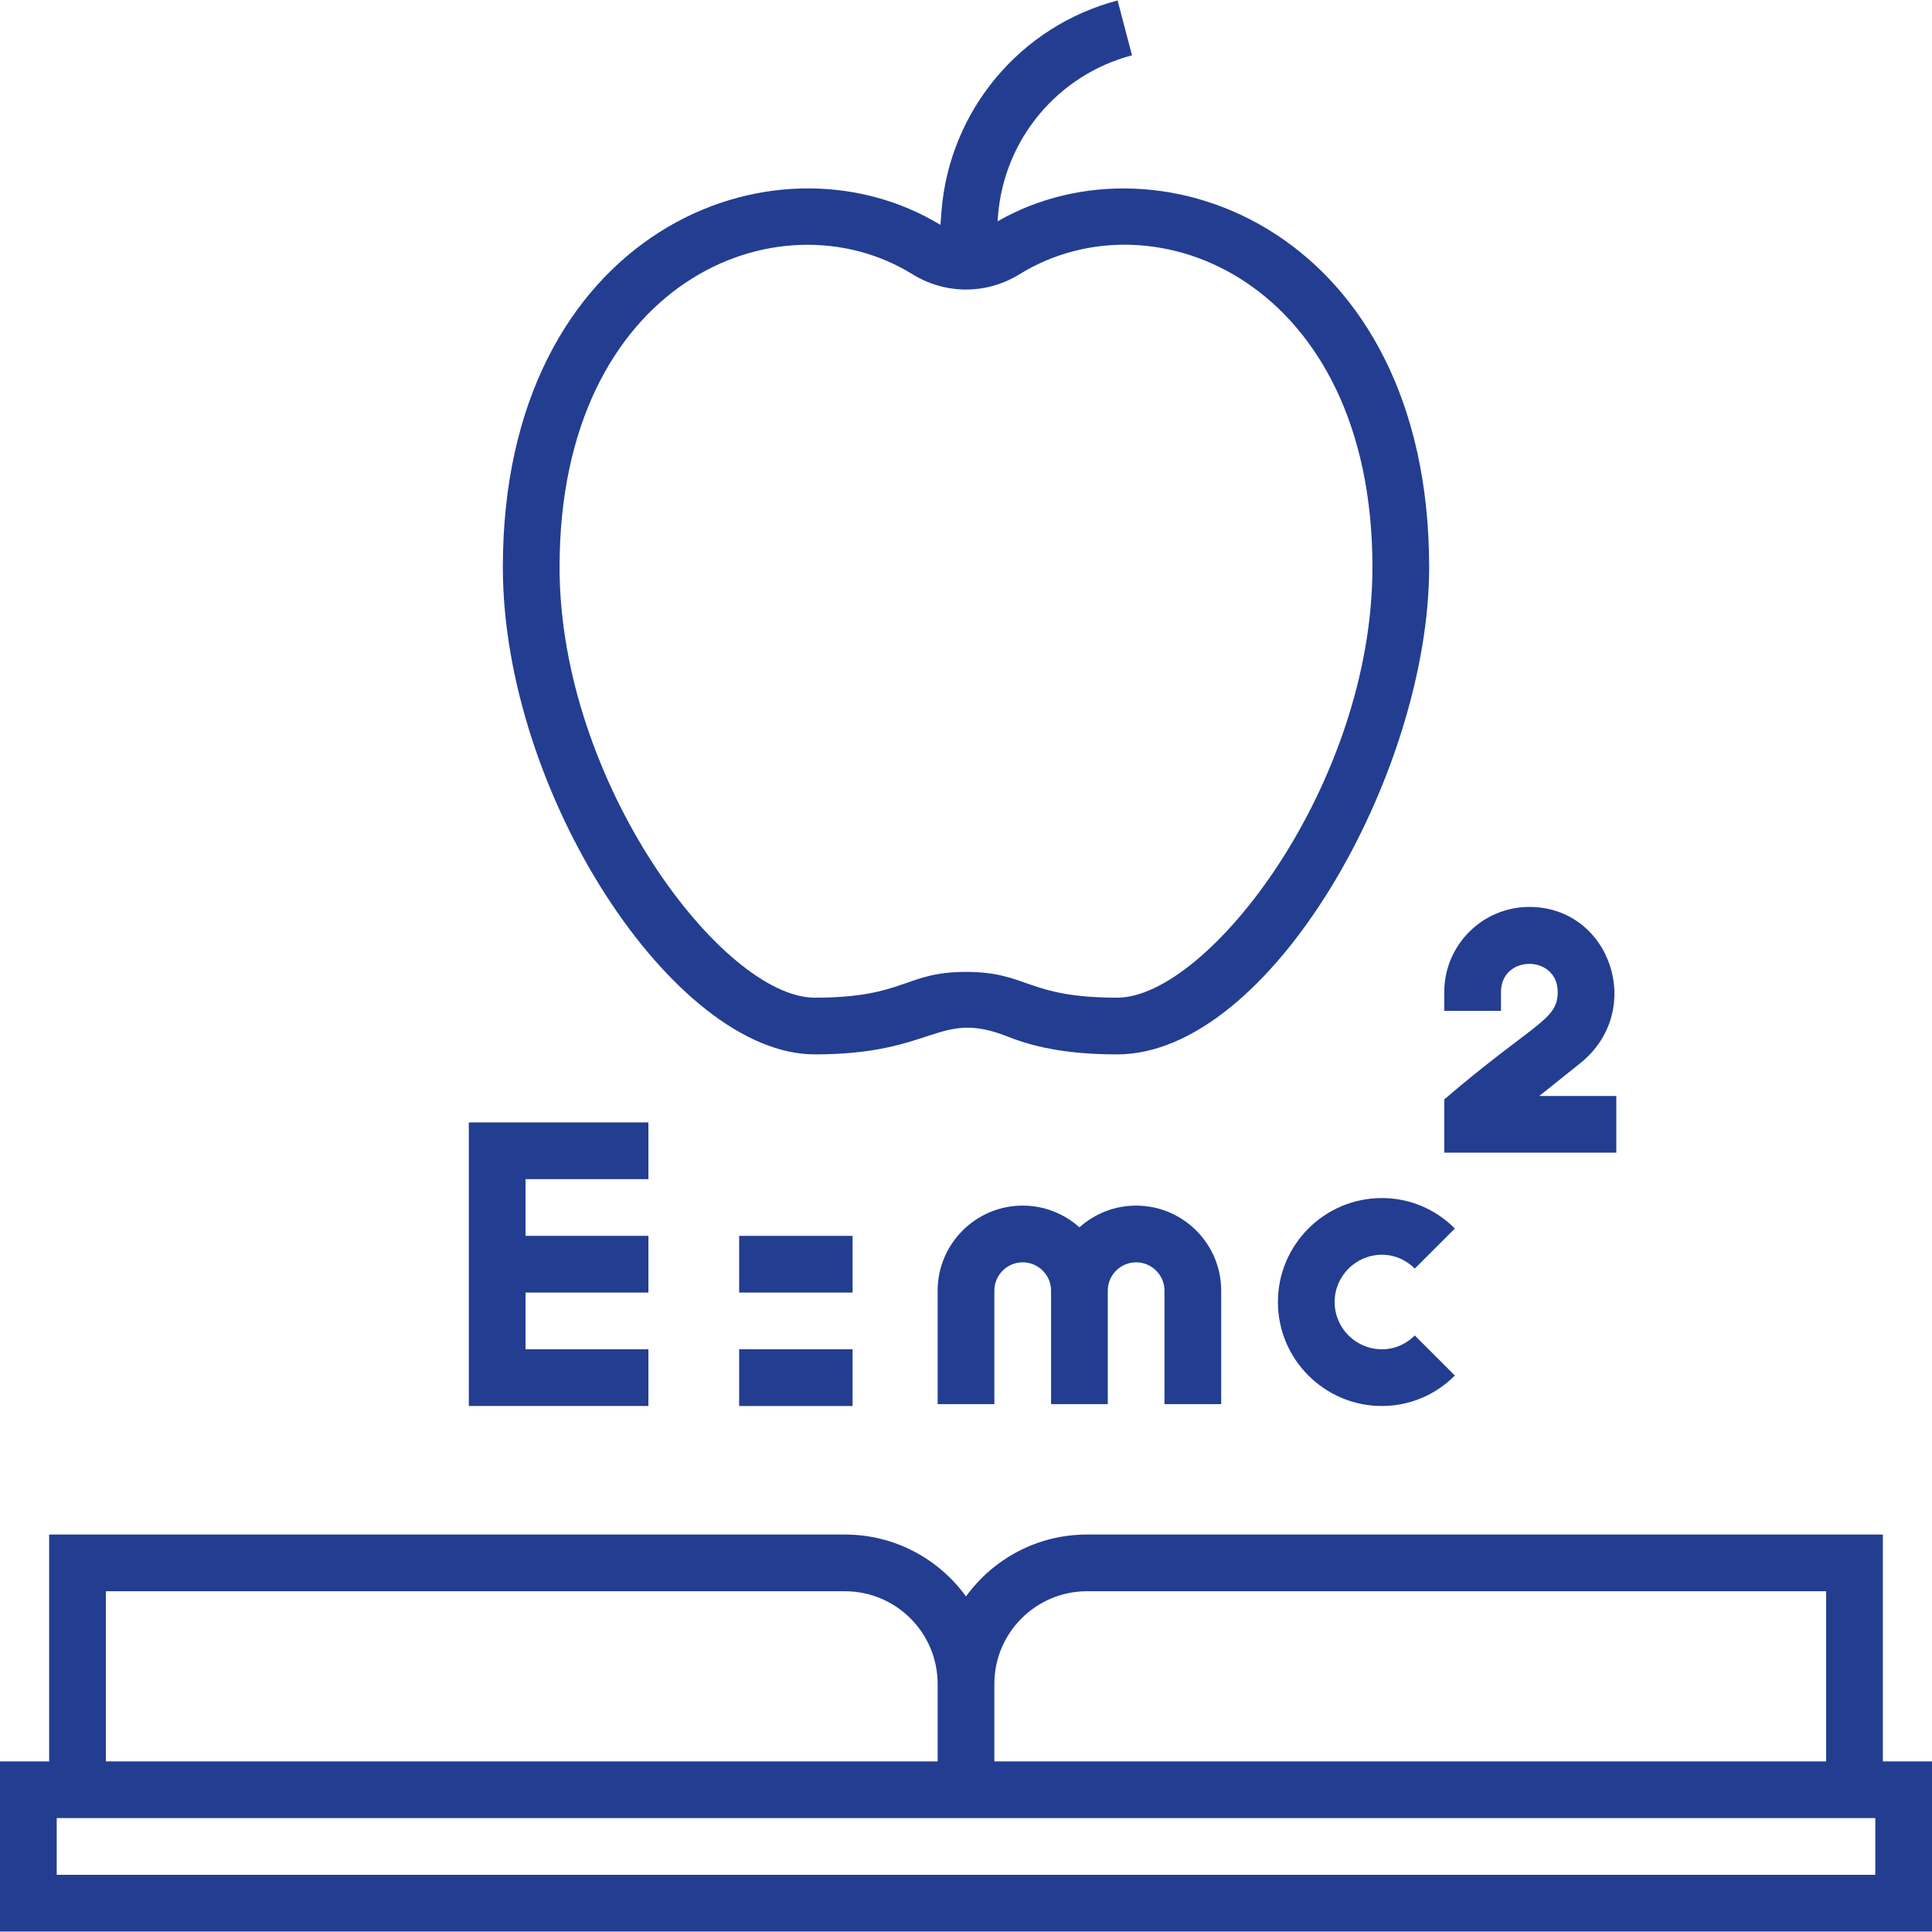<svg id="Capa_1" enable-background="new 0 0 511 511" height="512" viewBox="0 0 511 511" width="512" xmlns="http://www.w3.org/2000/svg"><g fill="#233d91"><path d="m498 465.876v-60h-210.5c-13.147 0-24.816 6.458-32 16.367-7.184-9.909-18.853-16.367-32-16.367h-210.5v60h-13v45h511v-45zm-235-20.5c0-13.509 10.99-24.5 24.5-24.5h195.5v45h-220zm-235-24.5h195.5c13.51 0 24.5 10.991 24.5 24.5v20.5h-220zm468 75h-481v-15h481z"/><path d="m215.5 278.876c32.078 0 32.582-12.033 51.097-4.678 8.032 3.192 17.217 4.678 28.903 4.678 40.347 0 82.5-74.172 82.5-128.873 0-88.166-70.63-116.421-114.144-91.472l.108-1.402c1.558-20.252 15.802-37.332 35.444-42.5l-3.816-14.506c-25.816 6.793-44.536 29.24-46.583 55.856l-.269 3.501c-44.156-26.83-115.74 1.957-115.74 90.523 0 59.726 45.282 128.873 82.5 128.873zm25.839-206.346c8.736 5.4 19.589 5.4 28.321 0 35.653-22.037 93.34 2.224 93.34 77.473 0 57.539-43.51 113.873-67.5 113.873-24.002 0-23.528-6.815-40-6.815-16.351 0-16.033 6.815-40 6.815-24.298 0-67.5-56.891-67.5-113.873 0-75.454 57.866-99.401 93.339-77.473z"/><path d="m171.5 356.876h-32.5v-15h32.5v-15h-32.5v-15h32.5v-15h-47.5v75h47.5z"/><path d="m195.5 326.876h30v15h-30z"/><path d="m195.5 356.876h30v15h-30z"/><path d="m323 371.376v-30c0-12.407-10.094-22.5-22.5-22.5-5.758 0-11.016 2.177-15 5.748-3.984-3.571-9.242-5.748-15-5.748-12.406 0-22.5 10.093-22.5 22.5v30h15v-30c0-4.136 3.364-7.5 7.5-7.5s7.5 3.364 7.5 7.5v30h15v-30c0-4.136 3.364-7.5 7.5-7.5s7.5 3.364 7.5 7.5v30z"/><path d="m365.5 331.876c4.162 0 7.026 1.991 8.696 3.661l10.607-10.606c-5.194-5.194-12.05-8.055-19.304-8.055-15.163 0-27.5 12.336-27.5 27.5s12.337 27.5 27.5 27.5c7.254 0 14.109-2.86 19.304-8.055l-10.607-10.606c-1.67 1.67-4.534 3.661-8.696 3.661-6.893 0-12.5-5.607-12.5-12.5s5.607-12.5 12.5-12.5z"/><path d="m427.5 289.876h-20.369l10.808-8.646c17.398-13.92 8.023-41.354-13.438-41.354-12.406 0-22.5 10.093-22.5 22.5v5h15v-5c0-9.926 15-9.916 15 0 0 7.509-5.958 7.878-30 28.396v14.104h45.5v-15z"/></g></svg>